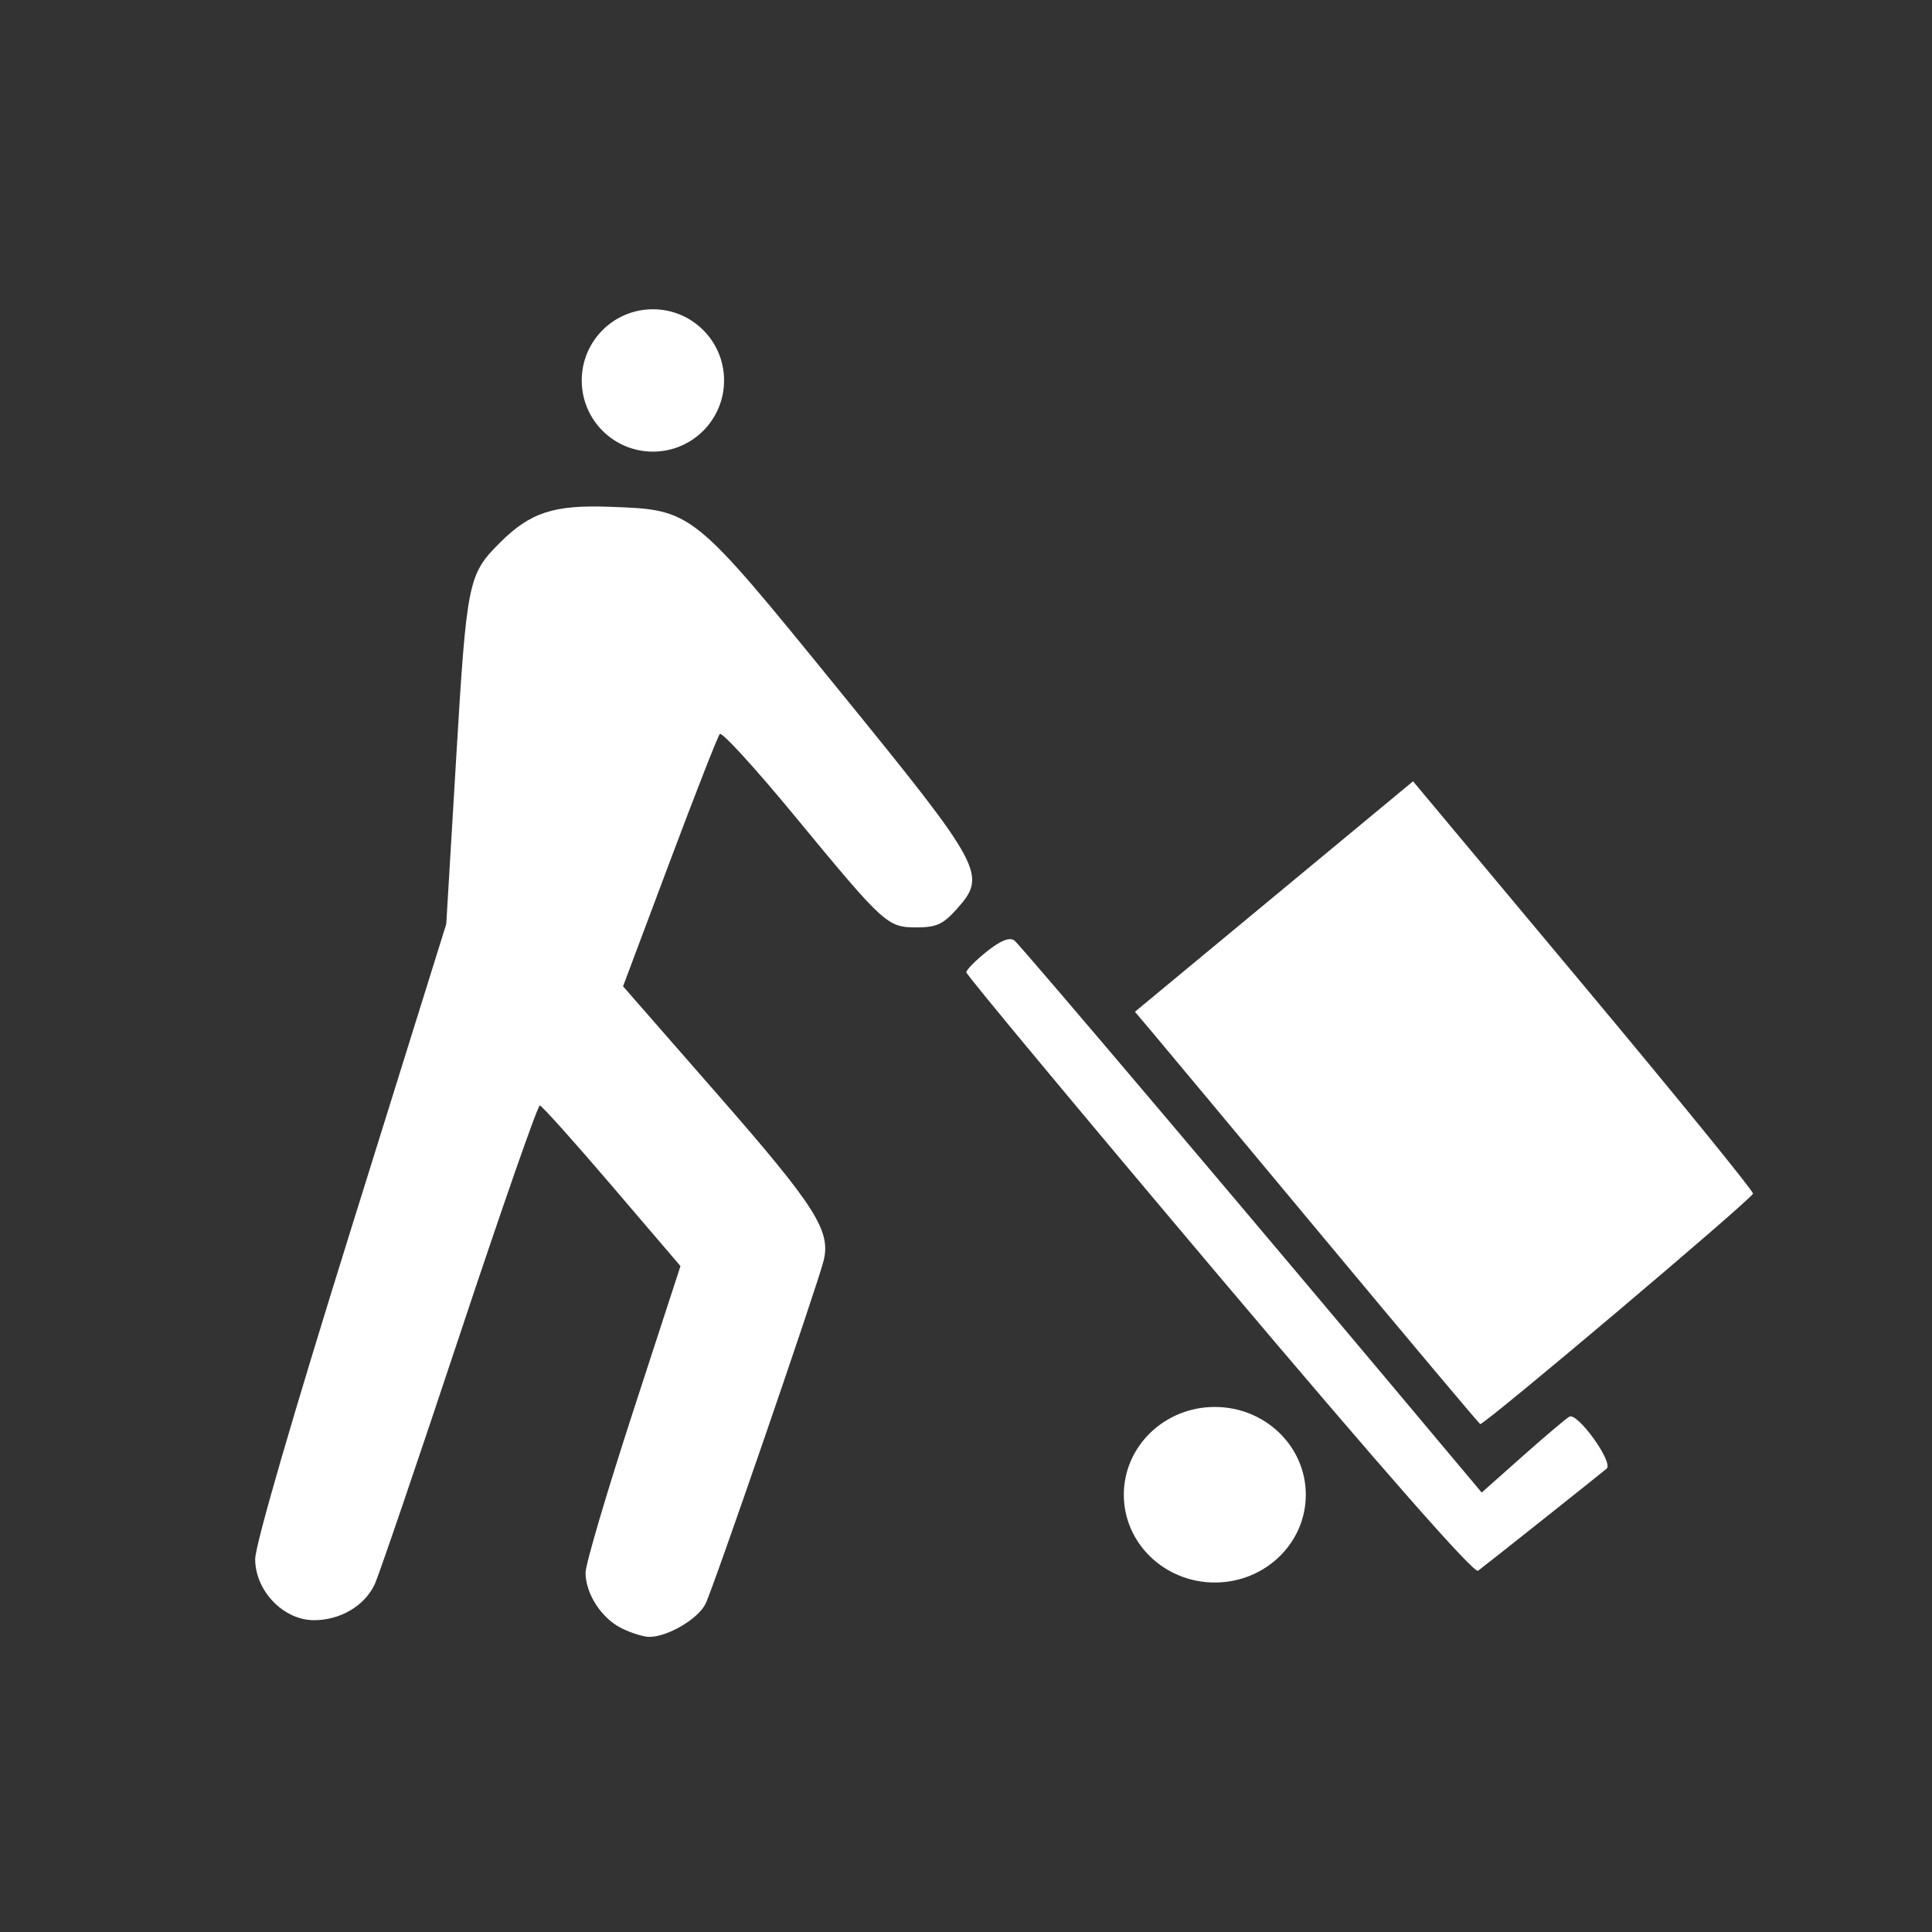 <?xml version="1.0" encoding="UTF-8" standalone="no"?>
<!-- Created with Inkscape (http://www.inkscape.org/) -->

<svg
   xmlns:osb="http://www.openswatchbook.org/uri/2009/osb"
   xmlns:dc="http://purl.org/dc/elements/1.1/"
   xmlns:cc="http://creativecommons.org/ns#"
   xmlns:rdf="http://www.w3.org/1999/02/22-rdf-syntax-ns#"
   xmlns:svg="http://www.w3.org/2000/svg"
   xmlns="http://www.w3.org/2000/svg"
   xmlns:sodipodi="http://sodipodi.sourceforge.net/DTD/sodipodi-0.dtd"
   xmlns:inkscape="http://www.inkscape.org/namespaces/inkscape"
   version="1.1"
   width="200"
   height="200"
   id="svg2"
   inkscape:version="0.48.4 r9939"
   sodipodi:docname="carico_scarico.svg"
   sodipodi:version="0.32"
   inkscape:output_extension="org.inkscape.output.svg.inkscape">
  <rect width="100%" height="100%" fill="#333333" stroke="none"/>
  <sodipodi:namedview
     pagecolor="#ffffff"
     bordercolor="#666666"
     borderopacity="1"
     objecttolerance="10"
     gridtolerance="10"
     guidetolerance="10"
     inkscape:pageopacity="0"
     inkscape:pageshadow="2"
     inkscape:window-width="1920"
     inkscape:window-height="1030"
     id="namedview2875"
     showgrid="false"
     inkscape:zoom="1.9914447"
     inkscape:cx="31.653832"
     inkscape:cy="118.43692"
     inkscape:window-x="0"
     inkscape:window-y="0"
     inkscape:window-maximized="1"
     inkscape:current-layer="svg2" />
  <defs
     id="defs4">
    <linearGradient
       id="linearGradient3762"
       osb:paint="solid">
      <stop
         style="stop-color:#000000;stop-opacity:1;"
         offset="0"
         id="stop3764" />
    </linearGradient>
    <linearGradient
       id="linearGradient3756"
       osb:paint="solid">
      <stop
         style="stop-color:#000000;stop-opacity:1;"
         offset="0"
         id="stop3758" />
    </linearGradient>
    <inkscape:perspective
       sodipodi:type="inkscape:persp3d"
       inkscape:vp_x="0 : 100 : 1"
       inkscape:vp_y="0 : 1000 : 0"
       inkscape:vp_z="200 : 100 : 1"
       inkscape:persp3d-origin="100 : 66.666667 : 1"
       id="perspective2879" />
  </defs>
  <g
     transform="translate(3.231,-1.81)"
     id="g4931"
     style="fill-opacity:1;fill:#ffffff;stroke:#000000;stroke-opacity:1;stroke-width:0;stroke-miterlimit:4;stroke-dasharray:none">
    <path
       d="M 61.123,170.372 C 59.036,169.342 57.385,166.794 57.385,164.604 C 57.385,163.745 59.596,156.255 62.298,147.959 L 67.211,132.874 L 60.124,124.582 C 56.227,120.021 52.863,116.27 52.651,116.247 C 52.438,116.224 48.69,126.964 44.321,140.115 C 39.951,153.266 36.013,164.819 35.568,165.79 C 34.541,168.031 32.015,169.532 29.269,169.532 C 26.114,169.532 23.186,166.488 23.186,163.209 C 23.186,161.751 27.02,148.544 33.076,129.147 L 42.966,97.466 L 43.991,80.317 C 45.084,62.002 45.23,61.278 48.484,58.025 C 51.661,54.848 54.081,54.055 59.929,54.274 C 68.503,54.597 68.328,54.456 83.678,73.326 C 98.602,91.672 98.978,92.371 95.813,95.914 C 94.402,97.493 93.702,97.814 91.667,97.814 C 88.616,97.814 88.343,97.564 78.967,86.196 C 74.952,81.328 71.494,77.546 71.282,77.792 C 71.07,78.037 68.73,84.015 66.082,91.076 L 61.267,103.914 L 71.141,115.208 C 81.193,126.706 82.801,129.234 82.028,132.321 C 81.346,135.042 70.595,166.276 69.794,167.86 C 69,169.433 65.828,171.281 63.963,171.258 C 63.374,171.251 62.095,170.852 61.123,170.372 L 61.123,170.372 z M 122.968,133.912 C 108.576,116.87 96.801,102.719 96.801,102.465 C 96.801,102.211 97.751,101.245 98.911,100.319 C 100.341,99.178 101.263,98.804 101.769,99.16 C 102.34,99.561 127.251,128.979 148.547,154.401 L 150.154,156.319 L 154.343,152.596 C 156.648,150.548 158.843,148.69 159.221,148.467 C 160.06,147.973 163.822,153.201 163.089,153.841 C 162.545,154.315 150.818,163.63 149.777,164.415 C 149.359,164.73 140.029,154.115 122.968,133.912 L 122.968,133.912 z M 133.898,130.072 C 125.131,119.543 117.125,109.942 116.107,108.737 L 114.257,106.547 L 128.653,94.618 L 143.048,82.69 L 160.645,103.746 C 170.323,115.327 178.241,125.057 178.241,125.368 C 178.241,125.836 150.503,149.274 150,149.23 C 149.911,149.222 142.665,140.601 133.898,130.072 L 133.898,130.072 z"
       id="path4528"
       style="fill:#ffffff;fill-opacity:1;stroke:#000000;stroke-opacity:1;stroke-width:0;stroke-miterlimit:4;stroke-dasharray:none" />
    <path
       d="M 128.359,163.605 C 128.362,169.393 123.274,174.086 116.996,174.086 C 110.718,174.086 105.63,169.393 105.634,163.605 C 105.63,157.818 110.718,153.124 116.996,153.124 C 123.274,153.124 128.362,157.818 128.359,163.605 z"
       transform="matrix(0.829,0,0,0.867,25.536,14.699)"
       id="path4530"
       style="fill:#ffffff;fill-opacity:1;stroke:#000000;stroke-width:0;stroke-linecap:butt;stroke-linejoin:round;stroke-miterlimit:4;stroke-dasharray:none;stroke-dashoffset:0;stroke-opacity:1" />
    <path
       d="M 69.772,39.063 C 69.773,43.133 66.474,46.433 62.404,46.433 C 58.334,46.433 55.035,43.133 55.036,39.063 C 55.035,34.994 58.334,31.694 62.404,31.694 C 66.474,31.694 69.773,34.994 69.772,39.063 z"
       transform="translate(1.953,2.13)"
       id="path4532"
       style="fill:#ffffff;fill-opacity:1;stroke:#000000;stroke-width:0;stroke-linecap:butt;stroke-linejoin:round;stroke-miterlimit:4;stroke-dasharray:none;stroke-dashoffset:0;stroke-opacity:1" />
  </g>
</svg>
